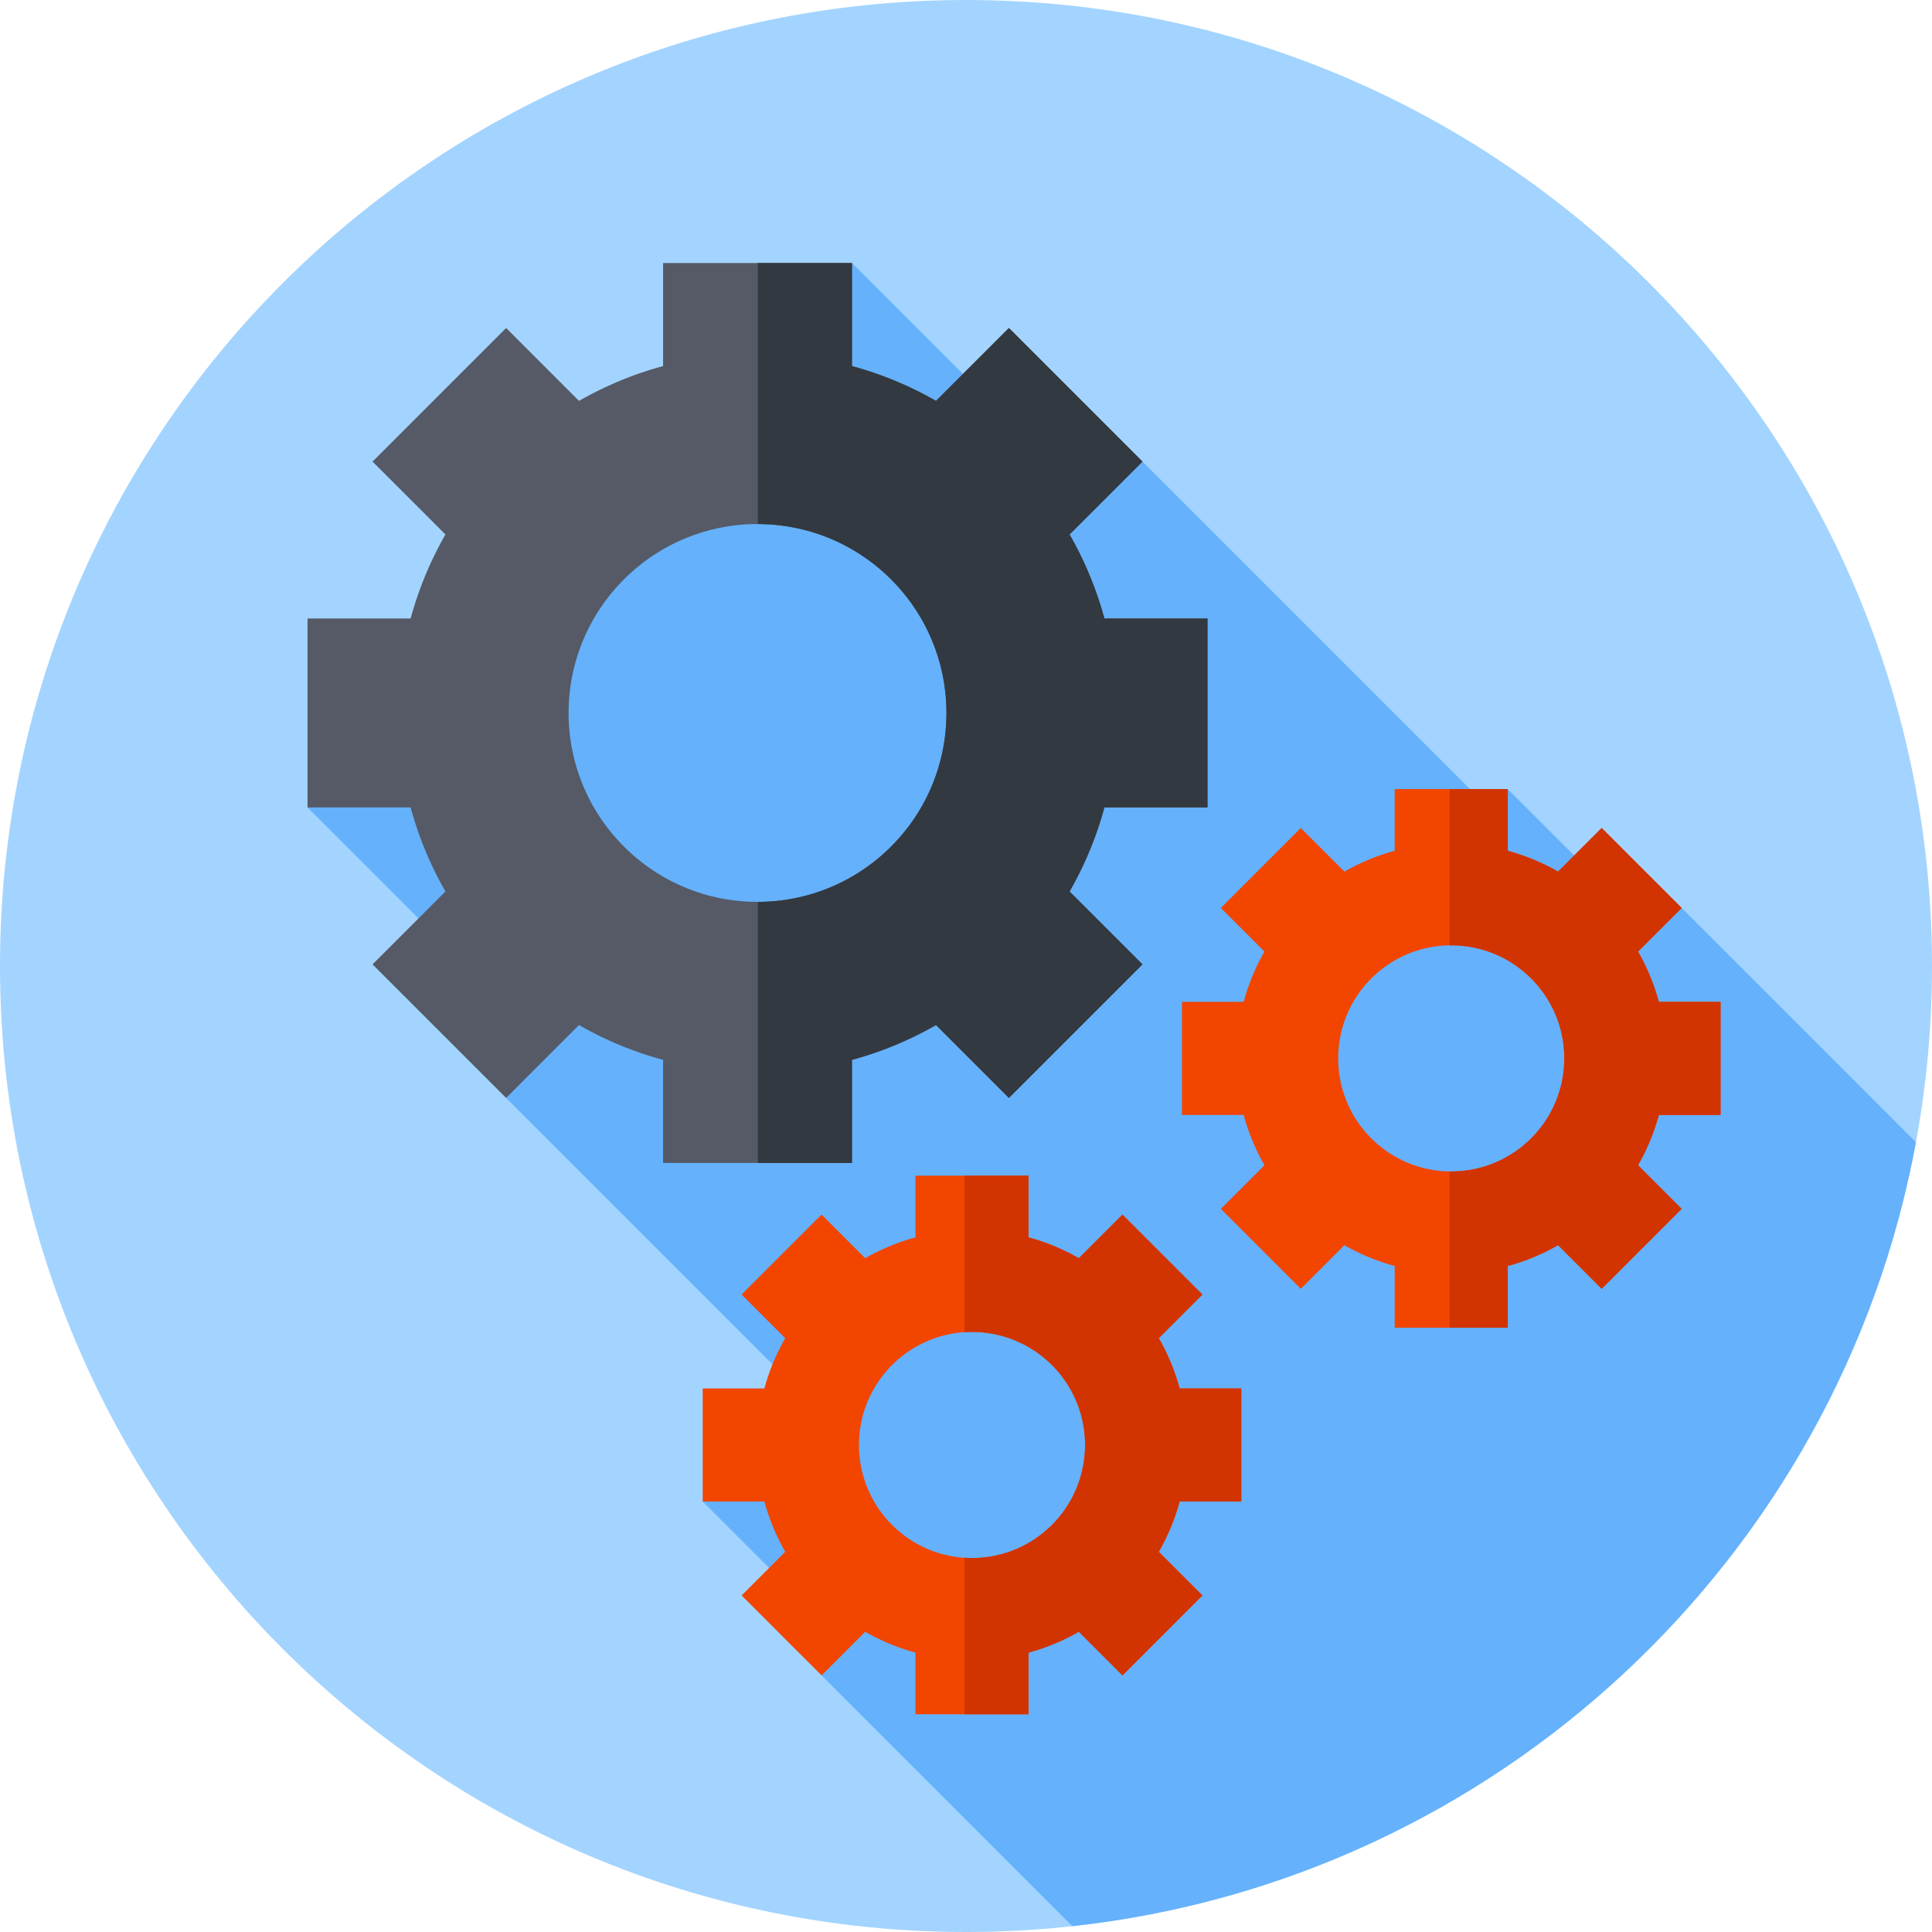 <svg xmlns="http://www.w3.org/2000/svg" version="1.1" xmlns:xlink="http://www.w3.org/1999/xlink" width="25" height="25" x="0" y="0" viewBox="0 0 512 512" style="enable-background:new 0 0 512 512" xml:space="preserve" class=""><g><path fill="#a3d4ff" d="M512 256c0 141.387-114.613 256-256 256S0 397.387 0 256 114.613 0 256 0s256 114.613 256 256zm0 0" opacity="1" data-original="#a3d4ff"></path><path fill="#65b1fc" d="m507.734 302.7-62.082-62.087-11.668 2.918-34.41-34.414-4.476 5.528-92.325-92.325-13.609 10.758-63.383-63.383L81.5 213.977l59.172 59.171-6.543 17.82 80.098 80.095-28 26.855 35.246 35.246-3.75 10.832 66.453 66.453C396.8 498.117 487.449 412.742 507.734 302.7zm0 0" opacity="1" data-original="#65b1fc" class=""></path><path fill="#555a66" d="M320 213.977v-50.063h-27.32a94.79 94.79 0 0 0-9.227-22.273l19.32-19.317-35.402-35.402-19.32 19.32a94.527 94.527 0 0 0-22.27-9.226v-27.32H175.72v27.32a94.624 94.624 0 0 0-22.274 9.226l-19.316-19.32-35.402 35.402 19.32 19.317a94.635 94.635 0 0 0-9.23 22.273H81.5v50.063h27.32a94.527 94.527 0 0 0 9.227 22.27l-19.32 19.32 35.402 35.402 19.316-19.32a94.79 94.79 0 0 0 22.274 9.226v27.32h50.062v-27.32a94.624 94.624 0 0 0 22.274-9.227l19.316 19.32 35.402-35.402-19.32-19.32a94.692 94.692 0 0 0 9.227-22.27zm-119.25 25.03c-27.648 0-50.063-22.413-50.063-50.062 0-27.648 22.415-50.062 50.063-50.062s50.063 22.414 50.063 50.062c0 27.649-22.415 50.063-50.063 50.063zm0 0" opacity="1" data-original="#555a66" class=""></path><path fill="#333940" d="M320 213.977v-50.063h-27.32a94.79 94.79 0 0 0-9.227-22.273l19.32-19.317-35.402-35.402-19.32 19.32a94.527 94.527 0 0 0-22.27-9.226v-27.32h-24.949v69.187c27.61.043 49.98 22.437 49.98 50.062 0 27.621-22.37 50.016-49.98 50.063v69.187h24.95v-27.32a94.692 94.692 0 0 0 22.269-9.227l19.32 19.317 35.402-35.399-19.32-19.32a94.76 94.76 0 0 0 9.227-22.27zm0 0" opacity="1" data-original="#333940"></path><path fill="#f24500" d="M328.96 397.918v-29.961h-16.35a56.519 56.519 0 0 0-5.52-13.328l11.562-11.563-21.187-21.183-11.563 11.558a56.519 56.519 0 0 0-13.328-5.52v-16.35h-29.96v16.35a56.519 56.519 0 0 0-13.329 5.52l-11.562-11.558-21.188 21.183 11.563 11.563a56.694 56.694 0 0 0-5.524 13.328h-16.347v29.961h16.347a56.625 56.625 0 0 0 5.524 13.328l-11.563 11.563 21.188 21.187 11.562-11.562a56.519 56.519 0 0 0 13.328 5.52v16.35h29.961v-16.35a56.587 56.587 0 0 0 13.328-5.52l11.563 11.562 21.183-21.187-11.558-11.563a56.684 56.684 0 0 0 5.52-13.328zm-71.366 14.98c-16.547 0-29.961-13.414-29.961-29.96s13.414-29.961 29.96-29.961 29.962 13.414 29.962 29.96-13.414 29.961-29.961 29.961zm0 0" opacity="1" data-original="#f24500"></path><path fill="#d13400" d="M328.96 397.918v-29.961h-16.35a56.519 56.519 0 0 0-5.52-13.328l11.562-11.563-21.187-21.183-11.563 11.558a56.519 56.519 0 0 0-13.328-5.52v-16.35h-16.98v41.48a30.894 30.894 0 0 1 2-.074c16.547 0 29.96 13.414 29.96 29.96s-13.413 29.961-29.96 29.961a28.14 28.14 0 0 1-1.996-.074v41.48h16.976v-16.35a56.45 56.45 0 0 0 13.328-5.52l11.563 11.562 21.187-21.187-11.562-11.563a56.694 56.694 0 0 0 5.523-13.328zm0 0" opacity="1" data-original="#d13400"></path><path fill="#f24500" d="M455.96 295.469v-29.961h-16.35a56.45 56.45 0 0 0-5.52-13.328l11.562-11.563-21.187-21.187-11.563 11.562a56.694 56.694 0 0 0-13.328-5.523V209.12h-29.96v16.348a56.694 56.694 0 0 0-13.329 5.523l-11.562-11.562-21.188 21.187 11.563 11.563a56.45 56.45 0 0 0-5.52 13.328h-16.351v29.96h16.351a56.587 56.587 0 0 0 5.52 13.329l-11.563 11.562 21.188 21.184 11.562-11.563a56.694 56.694 0 0 0 13.328 5.524v16.351h29.961v-16.351a56.625 56.625 0 0 0 13.328-5.524l11.563 11.563 21.187-21.184-11.562-11.562a56.587 56.587 0 0 0 5.52-13.328zm-71.366 14.98c-16.547 0-29.961-13.414-29.961-29.96s13.414-29.966 29.96-29.966 29.962 13.414 29.962 29.965c0 16.547-13.414 29.961-29.961 29.961zm0 0" opacity="1" data-original="#f24500"></path><path fill="#d13400" d="M455.96 295.469v-29.961h-16.35a56.45 56.45 0 0 0-5.52-13.328l11.562-11.563-21.187-21.187-11.563 11.562a56.694 56.694 0 0 0-13.328-5.523V209.12h-15.406v41.414c.14 0 .281-.012.426-.012 16.547 0 29.96 13.415 29.96 29.965 0 16.547-13.413 29.961-29.96 29.961-.145 0-.285-.008-.426-.012v41.418h15.406v-16.351a56.763 56.763 0 0 0 13.328-5.524l11.563 11.563 21.187-21.184-11.562-11.562a56.763 56.763 0 0 0 5.523-13.328zm0 0" opacity="1" data-original="#d13400"></path></g></svg>